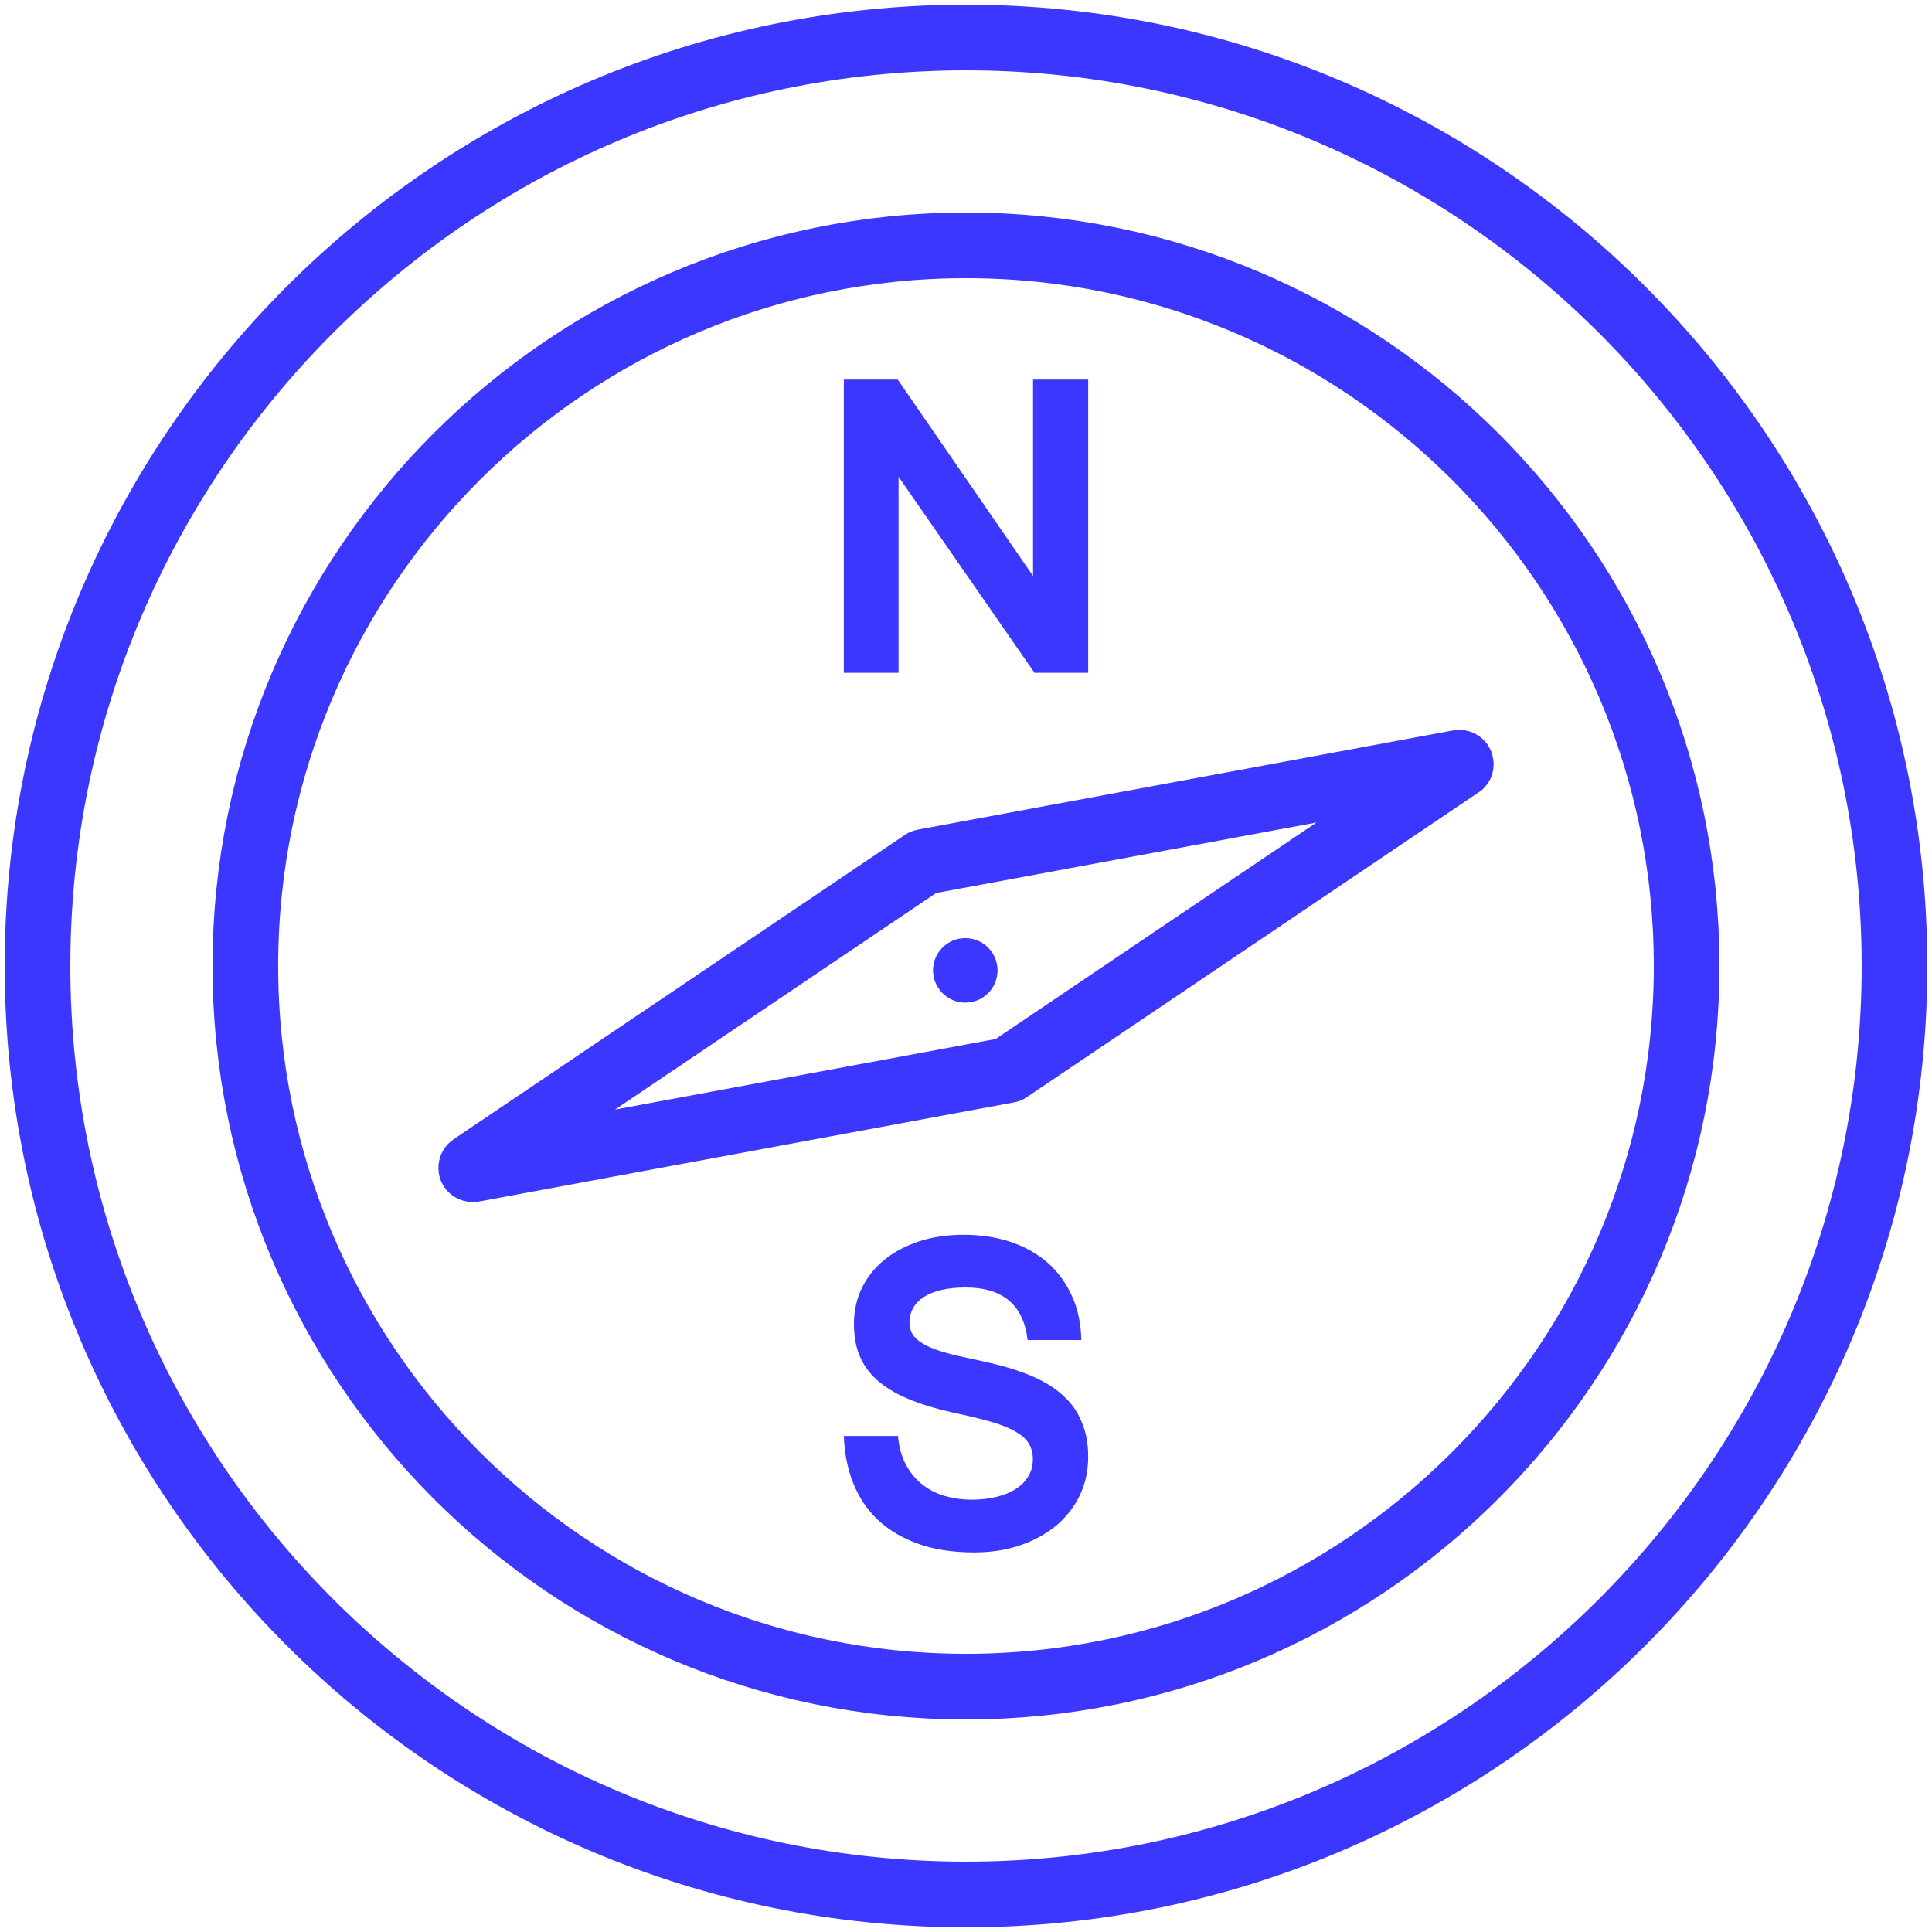 <svg width="103" height="103" viewBox="0 0 103 103" fill="none" xmlns="http://www.w3.org/2000/svg">
<path d="M13.08 51.5C13.08 72.683 30.316 89.919 51.499 89.919C72.683 89.919 89.918 72.683 89.918 51.5C89.918 30.317 72.683 13.081 51.499 13.081C30.316 13.081 13.08 30.317 13.08 51.5Z" stroke="#3B37FF" stroke-width="3.5" stroke-miterlimit="10" stroke-linecap="round" stroke-linejoin="round"/>
<path d="M51.5 2C24.21 2 2 24.21 2 51.5C2 78.79 24.21 101 51.5 101C78.79 101 101 78.79 101 51.5C101 24.21 78.79 2 51.5 2Z" stroke="#3B37FF" stroke-width="3.5" stroke-miterlimit="10" stroke-linecap="round" stroke-linejoin="round"/>
<path d="M47.905 25.419L55.151 35.868H58.014V20.237H55.074V30.707L47.861 20.237H44.987V35.868H47.905V25.419Z" fill="#3B37FF"/>
<path d="M56.969 74.693C56.646 74.34 56.27 74.042 55.85 73.789C55.419 73.535 54.967 73.326 54.493 73.16C54.009 72.984 53.524 72.841 53.018 72.719C52.512 72.598 52.028 72.488 51.544 72.389C50.995 72.278 50.532 72.157 50.144 72.036C49.756 71.915 49.444 71.782 49.197 71.628C48.949 71.485 48.766 71.319 48.658 71.143C48.551 70.966 48.486 70.757 48.486 70.525C48.486 69.941 48.745 69.478 49.251 69.147C49.767 68.817 50.51 68.64 51.479 68.64C53.471 68.64 54.569 69.577 54.784 71.441H57.648C57.626 70.558 57.465 69.776 57.142 69.081C56.829 68.387 56.399 67.802 55.85 67.317C55.301 66.843 54.655 66.468 53.89 66.215C53.137 65.961 52.297 65.829 51.382 65.829C50.499 65.829 49.703 65.95 48.992 66.182C48.271 66.424 47.657 66.744 47.14 67.174C46.624 67.593 46.225 68.1 45.945 68.673C45.666 69.258 45.526 69.886 45.526 70.581C45.526 71.22 45.623 71.793 45.827 72.278C46.032 72.775 46.344 73.204 46.774 73.59C47.205 73.965 47.743 74.296 48.4 74.572C49.057 74.847 49.843 75.09 50.758 75.299C51.554 75.465 52.233 75.63 52.782 75.784C53.331 75.939 53.772 76.115 54.106 76.302C54.44 76.49 54.687 76.699 54.838 76.942C54.989 77.184 55.064 77.471 55.064 77.802C55.064 78.133 54.989 78.43 54.827 78.695C54.676 78.96 54.45 79.191 54.17 79.367C53.89 79.555 53.546 79.698 53.148 79.797C52.749 79.897 52.308 79.952 51.823 79.952C51.307 79.952 50.833 79.886 50.37 79.753C49.918 79.621 49.509 79.412 49.164 79.136C48.809 78.86 48.518 78.496 48.292 78.078C48.066 77.647 47.926 77.14 47.873 76.556H44.987C45.02 77.46 45.181 78.298 45.483 79.059C45.784 79.819 46.215 80.47 46.796 81.021C47.377 81.572 48.088 81.991 48.938 82.3C49.789 82.609 50.79 82.763 51.942 82.763C52.825 82.763 53.632 82.642 54.375 82.388C55.118 82.135 55.764 81.782 56.302 81.341C56.84 80.889 57.26 80.349 57.562 79.731C57.863 79.103 58.014 78.419 58.014 77.659C58.014 77.019 57.917 76.457 57.734 75.983C57.54 75.454 57.292 75.046 56.969 74.693Z" fill="#3B37FF"/>
<path d="M49.209 45.969L49.218 45.962C49.223 45.96 49.238 45.954 49.268 45.947L77.775 40.664C77.775 40.664 77.775 40.664 77.776 40.664C77.807 40.659 77.829 40.665 77.843 40.673C77.85 40.677 77.856 40.681 77.859 40.685C77.863 40.689 77.867 40.694 77.871 40.704C77.882 40.733 77.88 40.755 77.876 40.768C77.875 40.775 77.873 40.777 77.872 40.778C77.872 40.778 77.872 40.778 77.872 40.778L77.872 40.778L77.87 40.779C77.859 40.786 77.848 40.793 77.838 40.8L53.778 57.031L53.765 57.04C53.761 57.043 53.758 57.045 53.755 57.047C53.753 57.047 53.75 57.047 53.747 57.048L25.282 62.325L25.264 62.327C25.242 62.33 25.227 62.331 25.216 62.332C25.206 62.333 25.2 62.333 25.198 62.333C25.178 62.333 25.162 62.327 25.151 62.319C25.145 62.316 25.141 62.312 25.138 62.308C25.135 62.305 25.132 62.301 25.128 62.293C25.122 62.275 25.121 62.255 25.127 62.234C25.134 62.212 25.147 62.197 25.161 62.188L25.163 62.187L49.209 45.969Z" stroke="#3B37FF" stroke-width="3.5" stroke-miterlimit="10" stroke-linecap="round" stroke-linejoin="round"/>
<path d="M51.462 53.454C52.413 53.454 53.181 52.685 53.181 51.734C53.181 50.783 52.413 50.015 51.462 50.015C50.511 50.015 49.742 50.783 49.742 51.734C49.742 52.672 50.511 53.454 51.462 53.454Z" fill="#3B37FF"/>
</svg>
